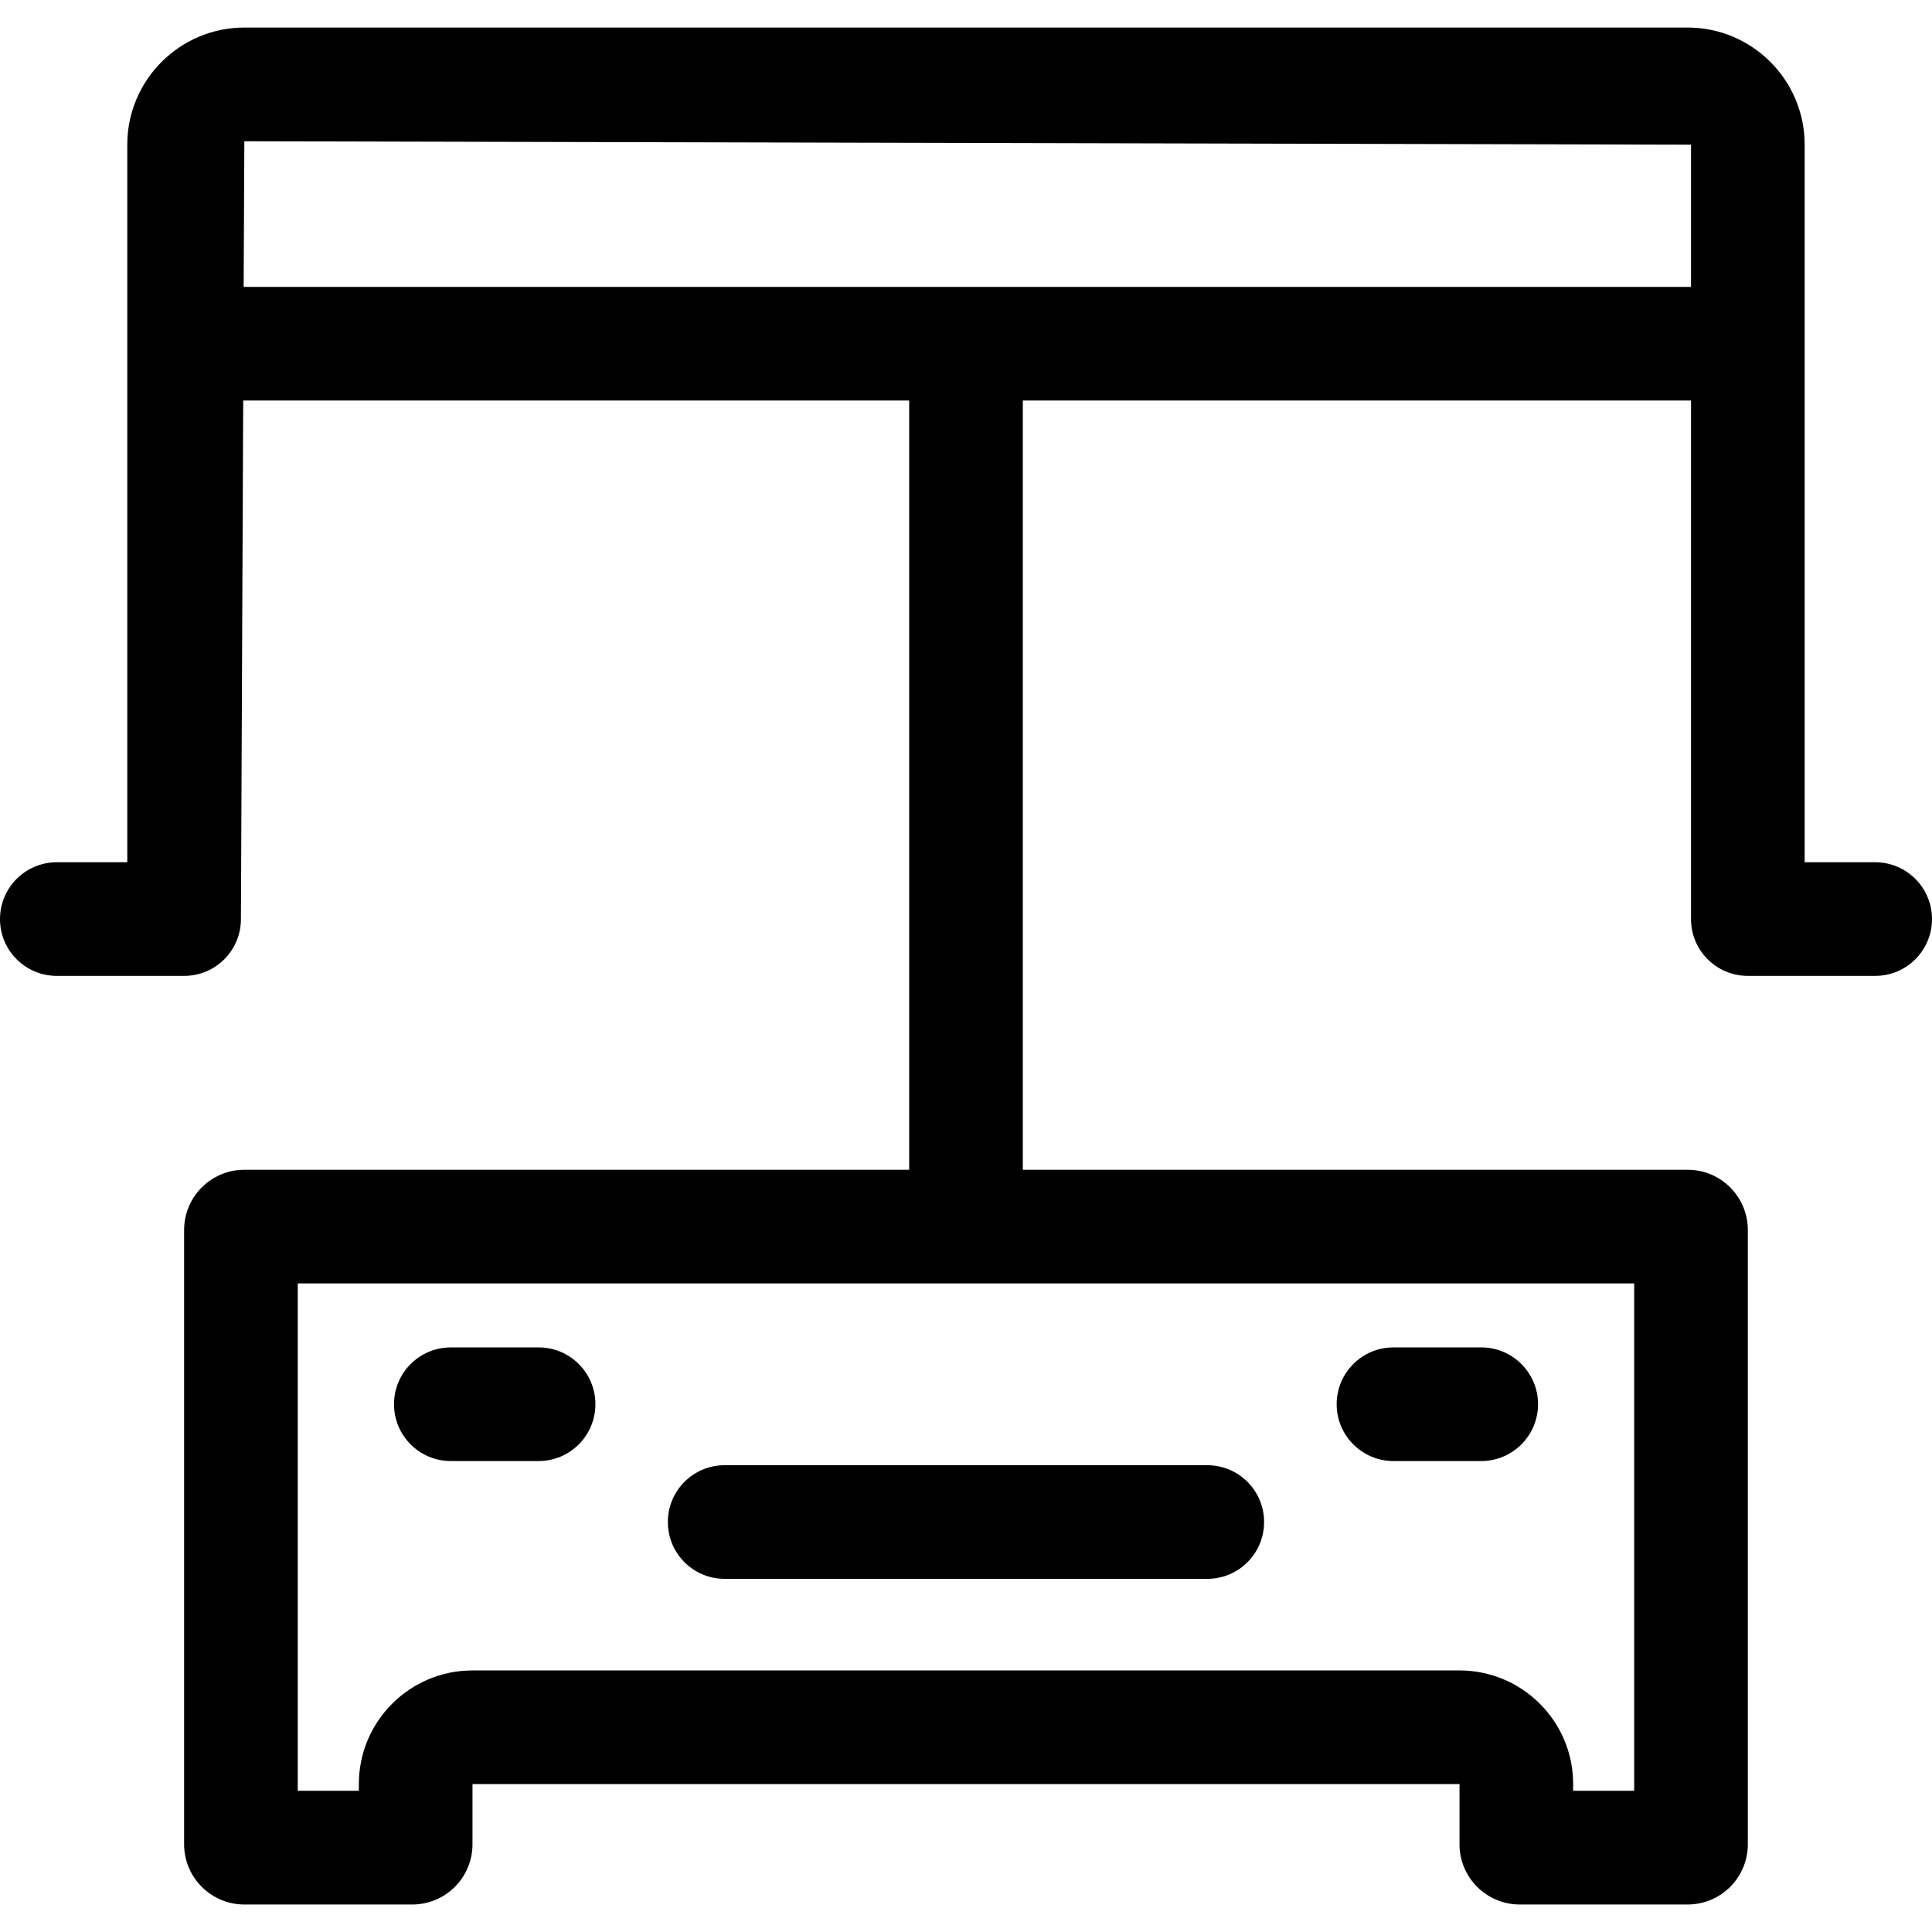 <svg viewBox="0 0 34 34" xmlns="http://www.w3.org/2000/svg">
<path d="M33 15.174H31.759V2.545C31.759 1.409 30.835 0.485 29.7 0.485H4.3C3.164 0.485 2.24 1.409 2.24 2.545V15.174H1C0.447 15.174 0 15.622 0 16.174C0 16.727 0.447 17.174 1 17.174H3.24C3.793 17.174 4.24 16.727 4.24 16.174L4.28 7.048H16V20.586H4.3C3.715 20.586 3.24 21.061 3.24 21.646V29.5V30.338V32.456C3.24 33.041 3.715 33.516 4.3 33.516H7.256C7.841 33.516 8.315 33.041 8.315 32.456V31.397H25.685V32.456C25.685 33.041 26.16 33.516 26.745 33.516H29.7C30.285 33.516 30.759 33.041 30.759 32.456V30.338V29.5V21.646C30.759 21.061 30.285 20.586 29.7 20.586H18V7.048H29.759V16.174C29.759 16.727 30.207 17.174 30.759 17.174H33C33.552 17.174 34 16.727 34 16.174C34 15.622 33.552 15.174 33 15.174ZM28.759 22.586V29.499V30.337V31.515H27.685V31.397C27.685 30.293 26.789 29.397 25.685 29.397H8.315C7.211 29.397 6.315 30.293 6.315 31.397V31.515H5.24V30.337V29.499V22.586H28.759ZM4.288 5.048L4.3 2.486L29.759 2.546V5.049H4.288V5.048Z"/>
<path d="M12.753 27.785H21.246C21.799 27.785 22.246 27.338 22.246 26.785C22.246 26.233 21.799 25.785 21.246 25.785H12.753C12.2 25.785 11.753 26.233 11.753 26.785C11.753 27.338 12.2 27.785 12.753 27.785Z"/>
<path d="M7.934 25.712H9.478C10.031 25.712 10.478 25.264 10.478 24.712C10.478 24.159 10.031 23.712 9.478 23.712H7.934C7.381 23.712 6.934 24.159 6.934 24.712C6.934 25.264 7.381 25.712 7.934 25.712Z"/>
<path d="M24.523 25.712H26.067C26.619 25.712 27.067 25.264 27.067 24.712C27.067 24.159 26.619 23.712 26.067 23.712H24.523C23.97 23.712 23.523 24.159 23.523 24.712C23.523 25.264 23.971 25.712 24.523 25.712Z"/>
</svg>